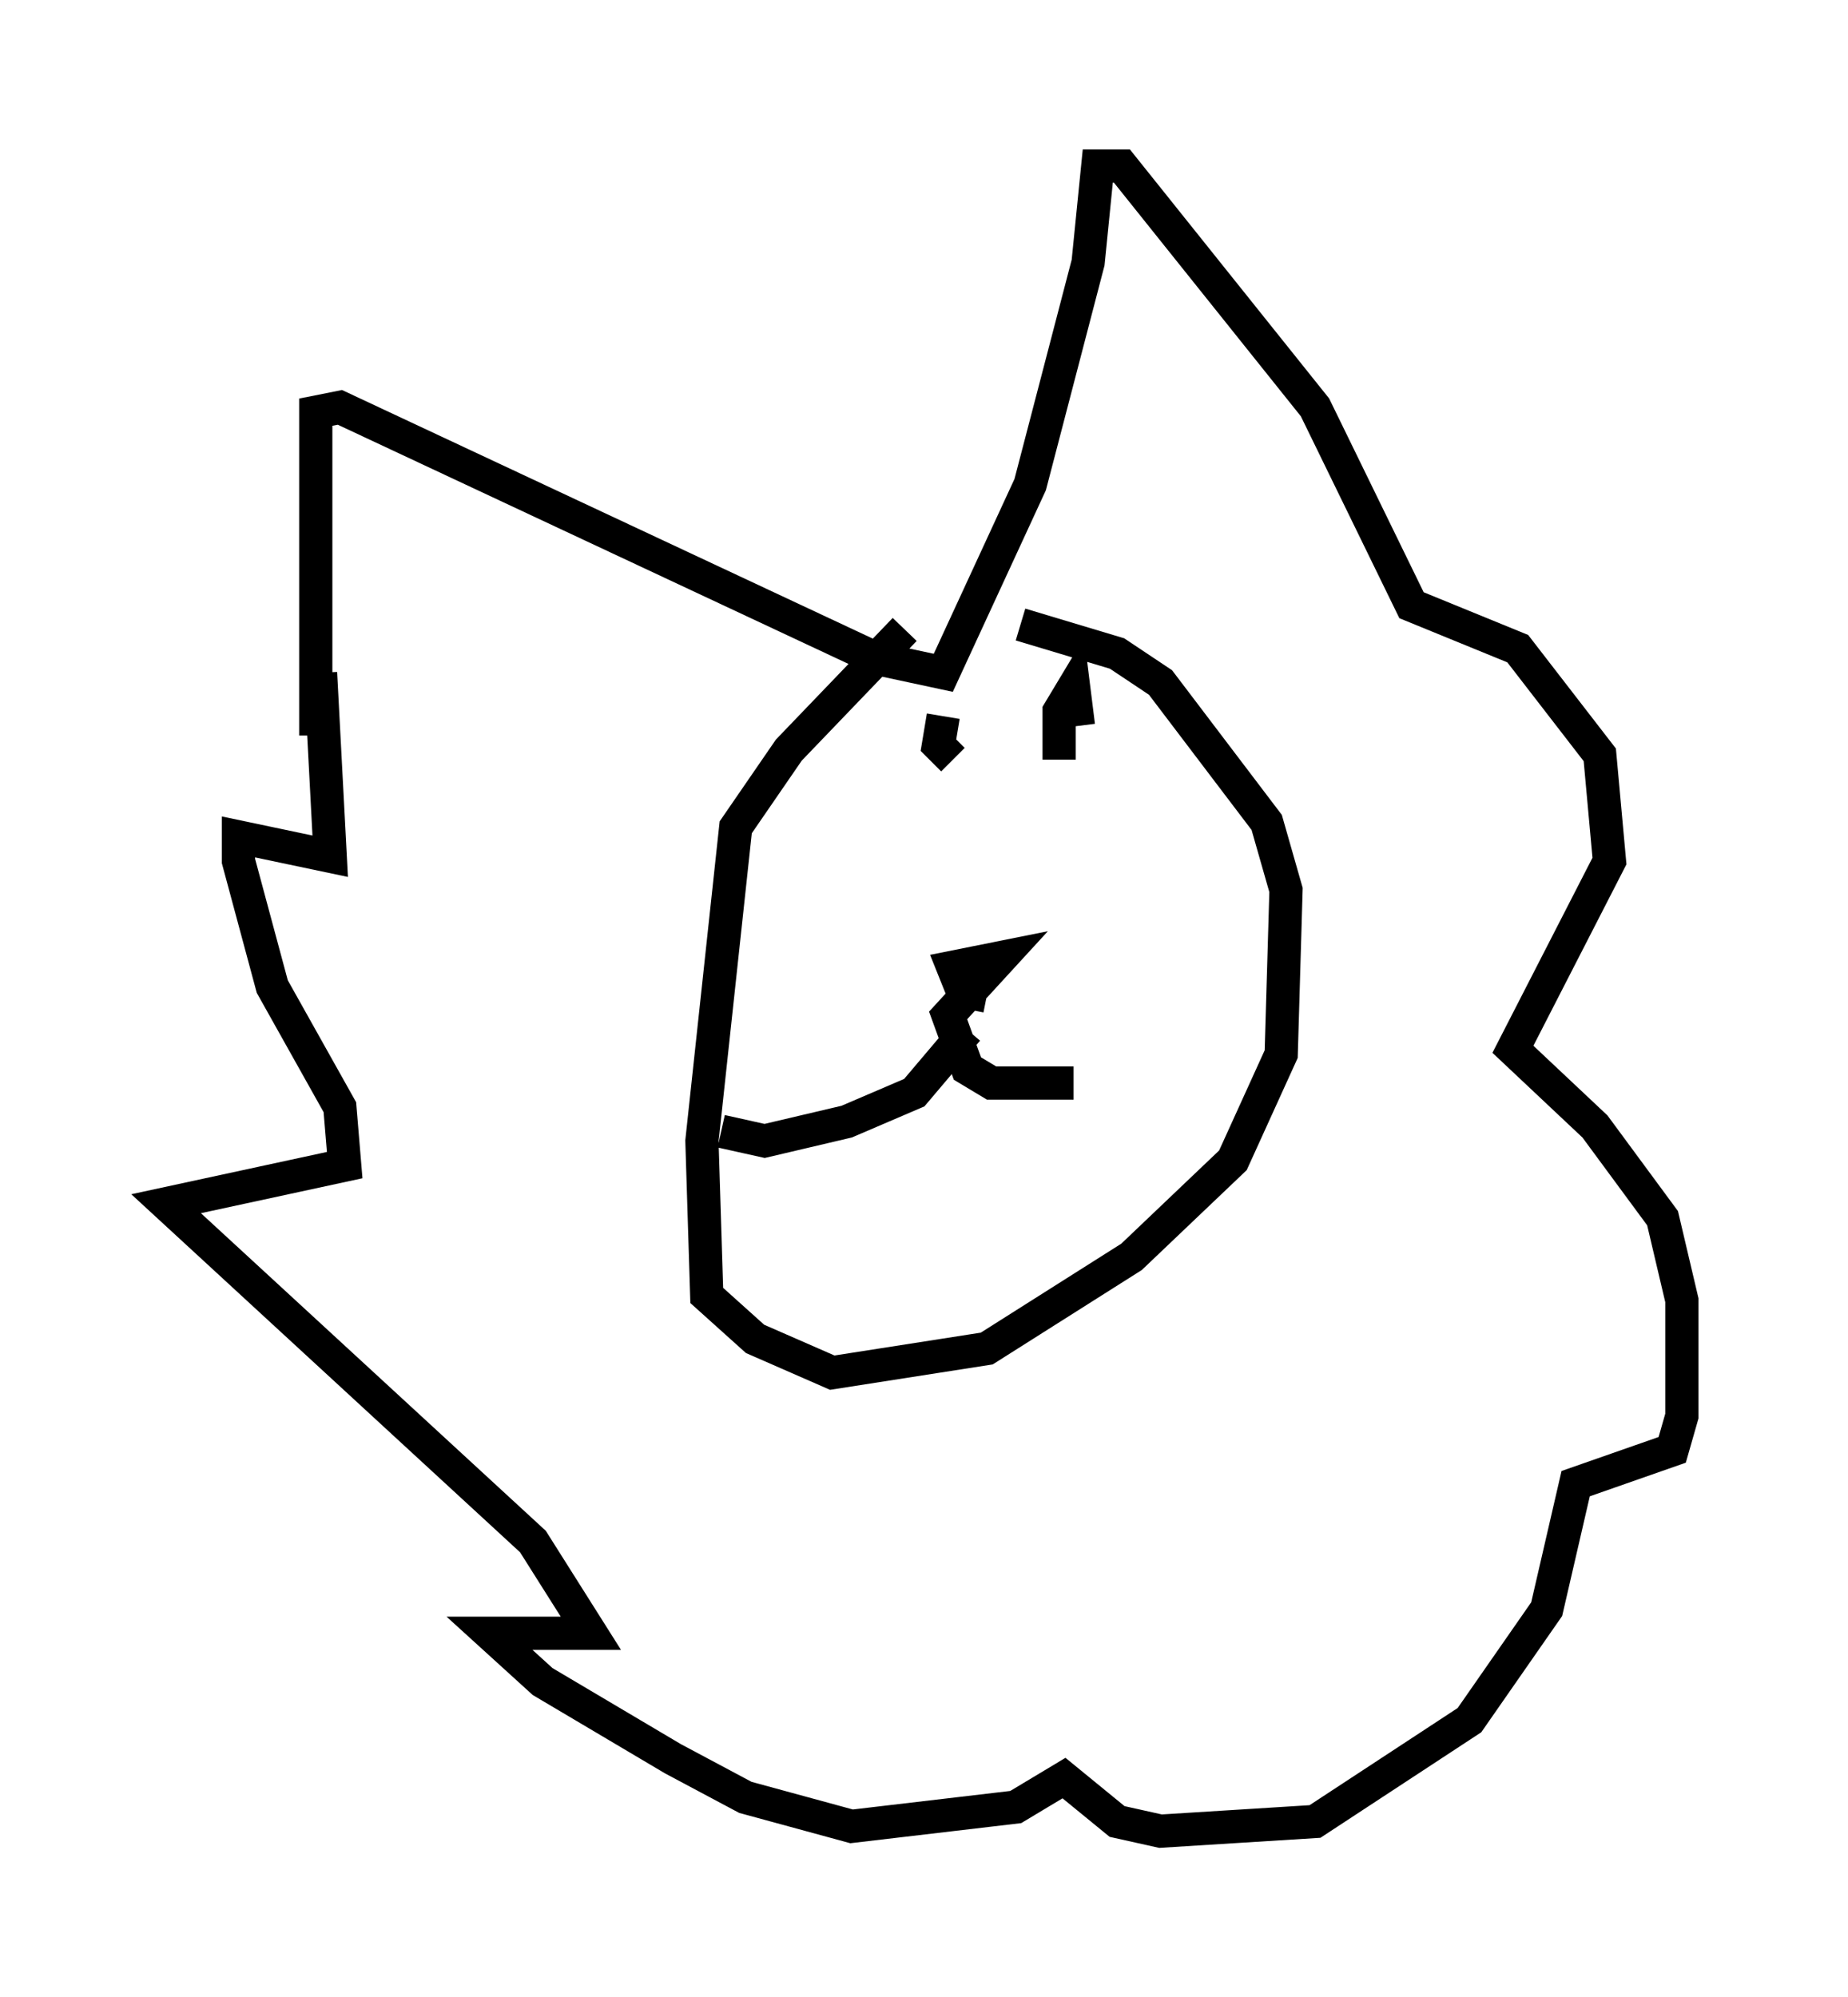 <?xml version="1.0" encoding="utf-8" ?>
<svg baseProfile="full" height="60.112" version="1.1" width="55.609" xmlns="http://www.w3.org/2000/svg" xmlns:ev="http://www.w3.org/2001/xml-events" xmlns:xlink="http://www.w3.org/1999/xlink"><defs /><rect fill="white" height="60.112" width="55.609" x="0" y="0" /><path d="M31.871, 18.799 m-4.648, 0.145 l-3.486, 3.631 -1.598, 2.324 l-1.017, 9.441 0.145, 4.648 l1.453, 1.307 2.324, 1.017 l4.648, -0.726 4.358, -2.76 l3.05, -2.905 1.453, -3.196 l0.145, -4.939 -0.581, -2.034 l-3.196, -4.212 -1.307, -0.872 l-2.905, -0.872 m-1.017, 11.184 l-0.726, -0.145 -0.291, -0.726 l1.453, -0.291 -1.598, 1.743 l0.581, 1.598 0.726, 0.436 l2.469, 0.0 m-3.196, -1.598 l-1.598, 1.888 -2.034, 0.872 l-2.469, 0.581 -1.307, -0.291 m6.682, -12.492 l-0.145, 0.872 0.436, 0.436 m3.196, 0.0 l0.0, -1.453 0.436, -0.726 l0.145, 1.162 m-22.95, 0.291 l0.0, -9.732 0.726, -0.145 l16.123, 7.553 2.034, 0.436 l2.615, -5.665 1.743, -6.682 l0.291, -2.905 0.726, 0.0 l5.81, 7.263 2.905, 5.955 l3.196, 1.307 2.469, 3.196 l0.291, 3.196 -2.905, 5.665 l2.469, 2.324 2.034, 2.76 l0.581, 2.469 0.0, 3.486 l-0.291, 1.017 -2.905, 1.017 l-0.872, 3.777 -2.324, 3.341 l-4.648, 3.05 -4.648, 0.291 l-1.307, -0.291 -1.598, -1.307 l-1.453, 0.872 -4.939, 0.581 l-3.196, -0.872 -2.179, -1.162 l-3.922, -2.324 -1.598, -1.453 l3.05, 0.0 -1.743, -2.76 l-11.039, -10.168 5.374, -1.162 l-0.145, -1.743 -2.034, -3.631 l-1.017, -3.777 0.0, -0.726 l2.76, 0.581 -0.291, -5.52 " fill="none" stroke="black" stroke-width="1" /></svg>